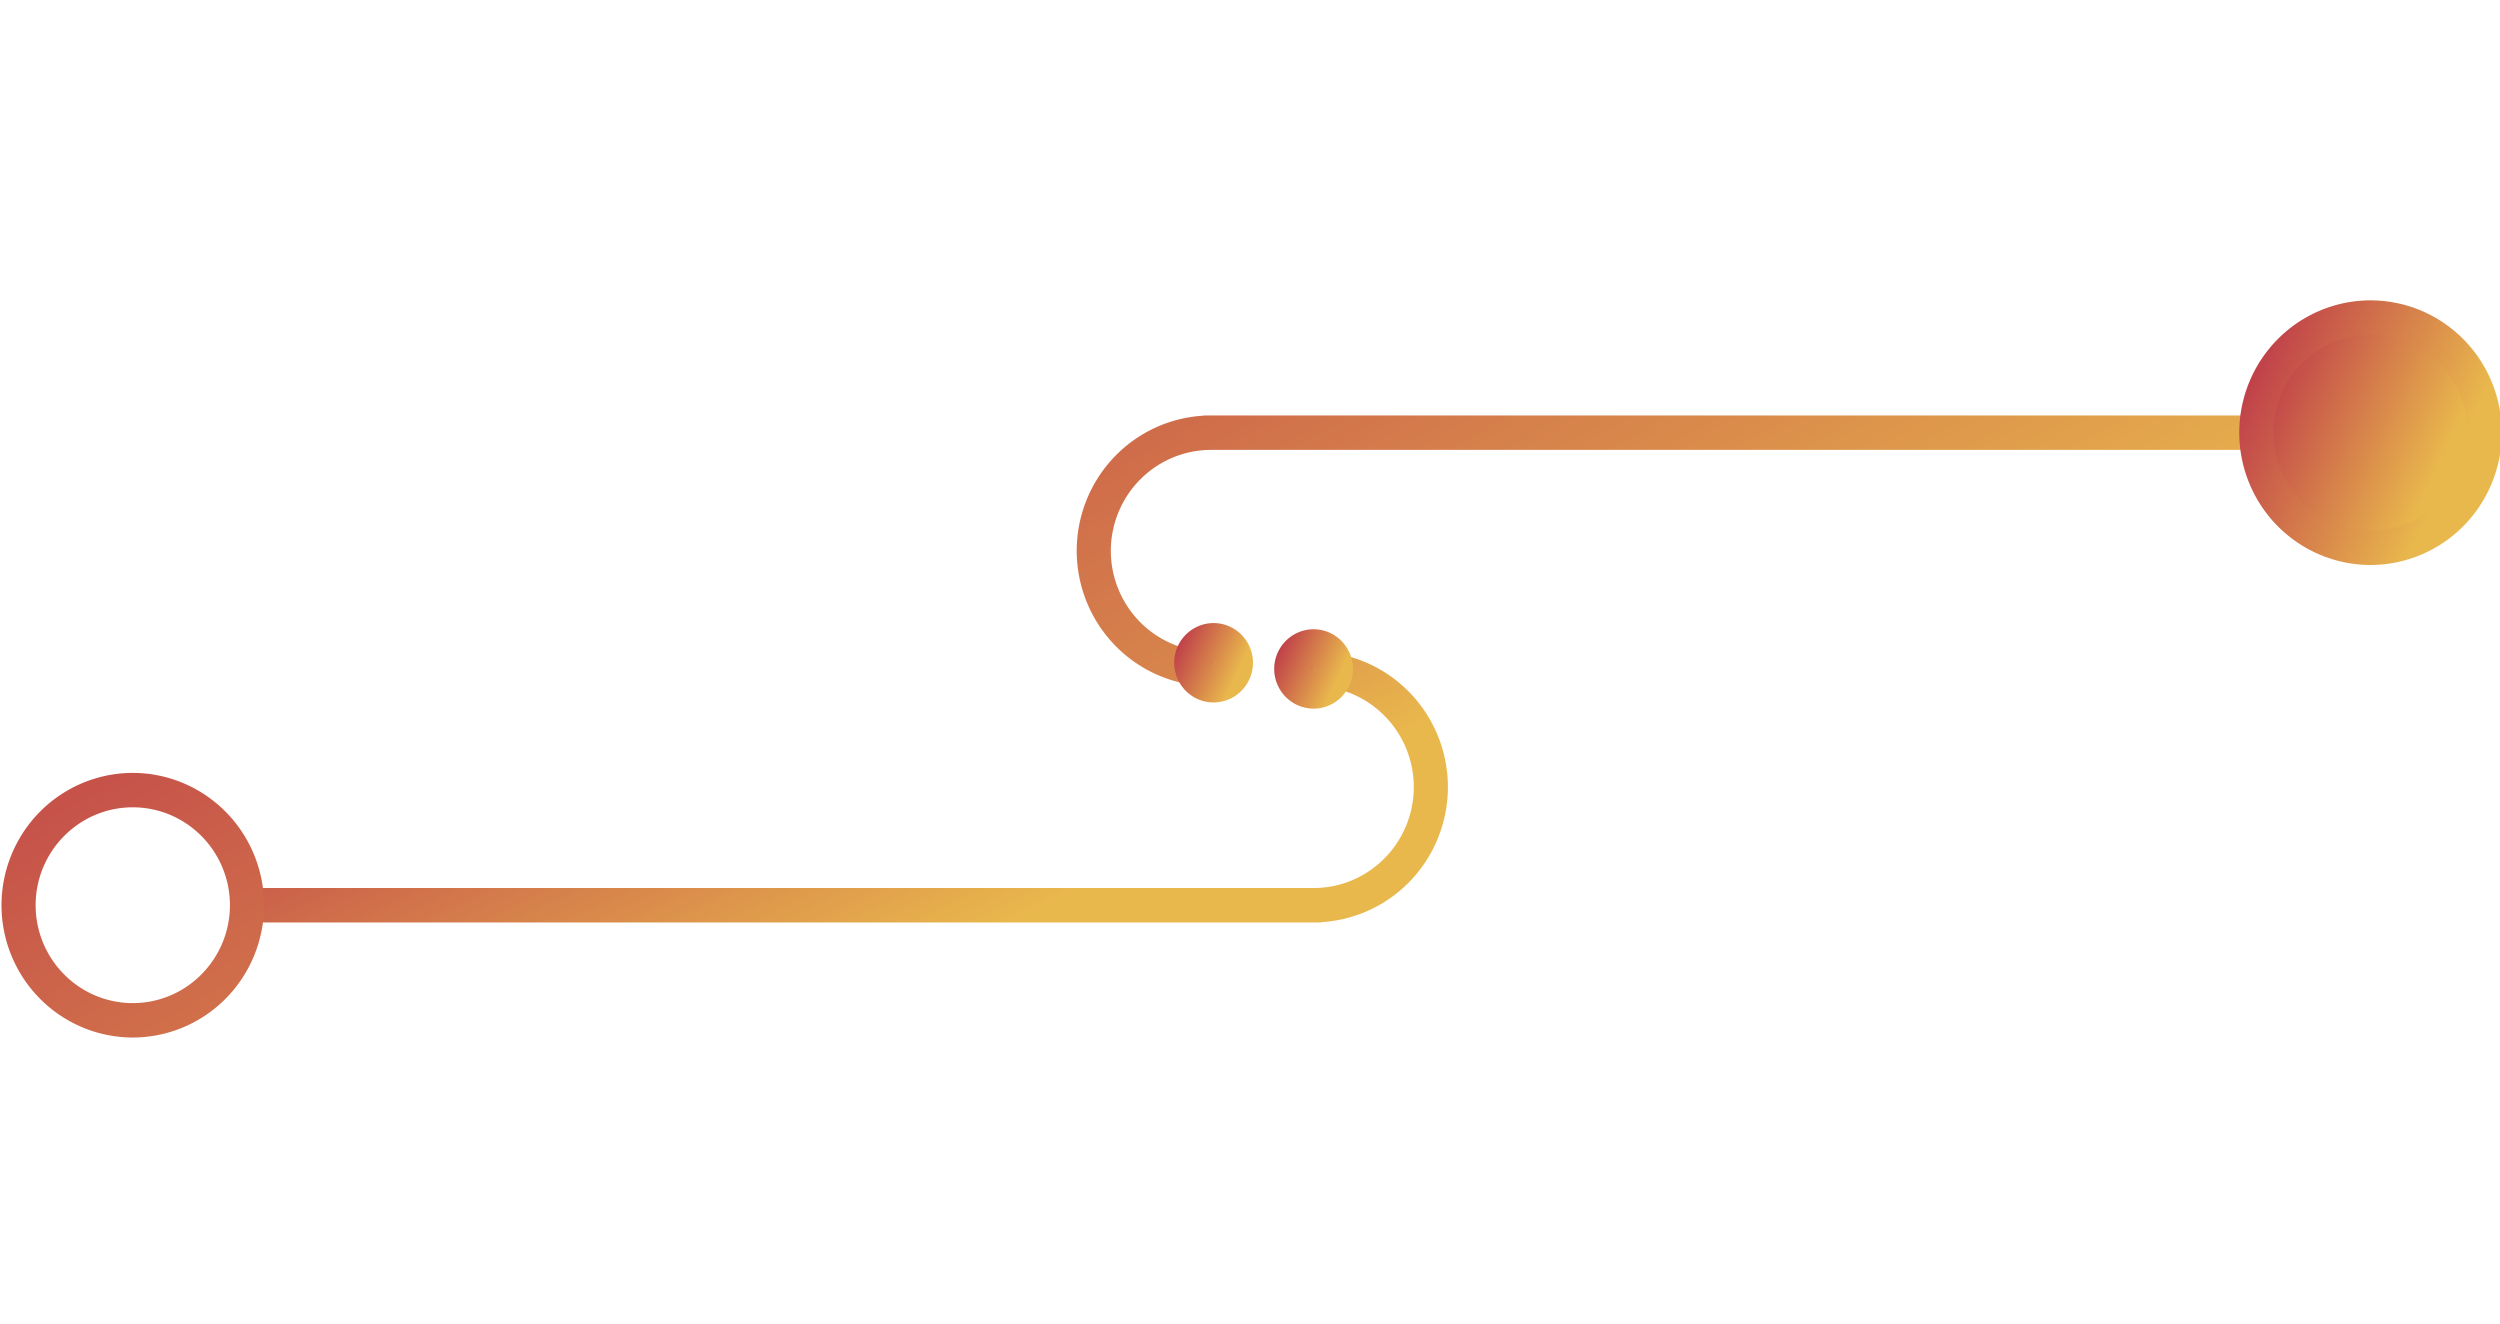 <svg width="307.667" height="163" xmlns="http://www.w3.org/2000/svg" class="iconAbove">
 <!---->
 <!---->
 <!---->
 <defs>
  <linearGradient y2="0%" x2="100%" y1="0%" x1="0%" id="2e640446-090b-4066-9657-71a38f368271" gradientTransform="rotate(25)">
   <stop stop-color=" rgb(184, 41, 73)" offset="0%"/>
   <stop stop-color=" rgb(233, 184, 76)" offset="100%"/>
  </linearGradient>
 </defs>
 <!---->
 <g>
  <title>Layer 1</title>
  <g fill="url(#2e640446-090b-4066-9657-71a38f368271)" transform="matrix(3.42 0 0 3.447 -16.965 -90.024)" id="39fdae79-a00d-4e52-b198-810eabc1a713">
   <path id="svg_2" d="m52.502,59.05l-38.653,0l0,-1.229l38.381,0c1.987,0 3.604,-1.616 3.604,-3.604s-1.616,-3.604 -3.604,-3.604l0,-1.229a4.838,4.838 0 0 1 4.833,4.832a4.837,4.837 0 0 1 -4.561,4.824l0,0.01z"/>
   <path id="svg_3" d="m48.537,50.614a4.837,4.837 0 0 1 -4.832,-4.832a4.836,4.836 0 0 1 4.561,-4.824l0,-0.008l38.653,0l0,1.229l-38.382,0a3.608,3.608 0 0 0 -3.604,3.604a3.609,3.609 0 0 0 3.604,3.604l0,1.227zm-38.799,12.545a4.73,4.73 0 0 1 -4.724,-4.724a4.73,4.73 0 0 1 4.724,-4.724a4.73,4.73 0 0 1 4.725,4.724a4.73,4.73 0 0 1 -4.725,4.724zm0,-8.219c-1.927,0 -3.495,1.568 -3.495,3.495s1.568,3.495 3.495,3.495c1.928,0 3.496,-1.568 3.496,-3.495s-1.568,-3.495 -3.496,-3.495z"/>
   <circle id="svg_4" r="4.11" cy="41.564" cx="90.262"/>
   <path id="svg_5" d="m90.262,46.288a4.729,4.729 0 0 1 -4.723,-4.724a4.728,4.728 0 0 1 4.723,-4.724a4.728,4.728 0 0 1 4.724,4.724a4.73,4.73 0 0 1 -4.724,4.724zm0,-8.219c-1.927,0 -3.495,1.568 -3.495,3.495s1.568,3.495 3.495,3.495c1.928,0 3.496,-1.568 3.496,-3.495s-1.569,-3.495 -3.496,-3.495z"/>
   <circle id="svg_6" r="0.648" cy="49.779" cx="48.631"/>
   <path id="svg_7" d="m48.631,51.196c-0.781,0 -1.417,-0.636 -1.417,-1.417s0.636,-1.417 1.417,-1.417s1.417,0.636 1.417,1.417s-0.636,1.417 -1.417,1.417zm0,-1.536a0.12,0.12 0 0 0 -0.119,0.119a0.12,0.12 0 0 0 0.119,0.119a0.12,0.12 0 0 0 0,-0.238z"/>
   <g id="svg_8">
    <circle id="svg_9" r="0.649" cy="50" cx="52.23"/>
    <path id="svg_10" d="m52.229,51.417a1.42,1.42 0 0 1 -1.417,-1.417a1.42,1.42 0 0 1 1.417,-1.417c0.781,0 1.417,0.636 1.417,1.417c0,0.78 -0.635,1.417 -1.417,1.417zm0,-1.536a0.118,0.118 0 1 0 0,0.237a0.118,0.118 0 1 0 0,-0.237z"/>
   </g>
  </g>
 </g>
</svg>